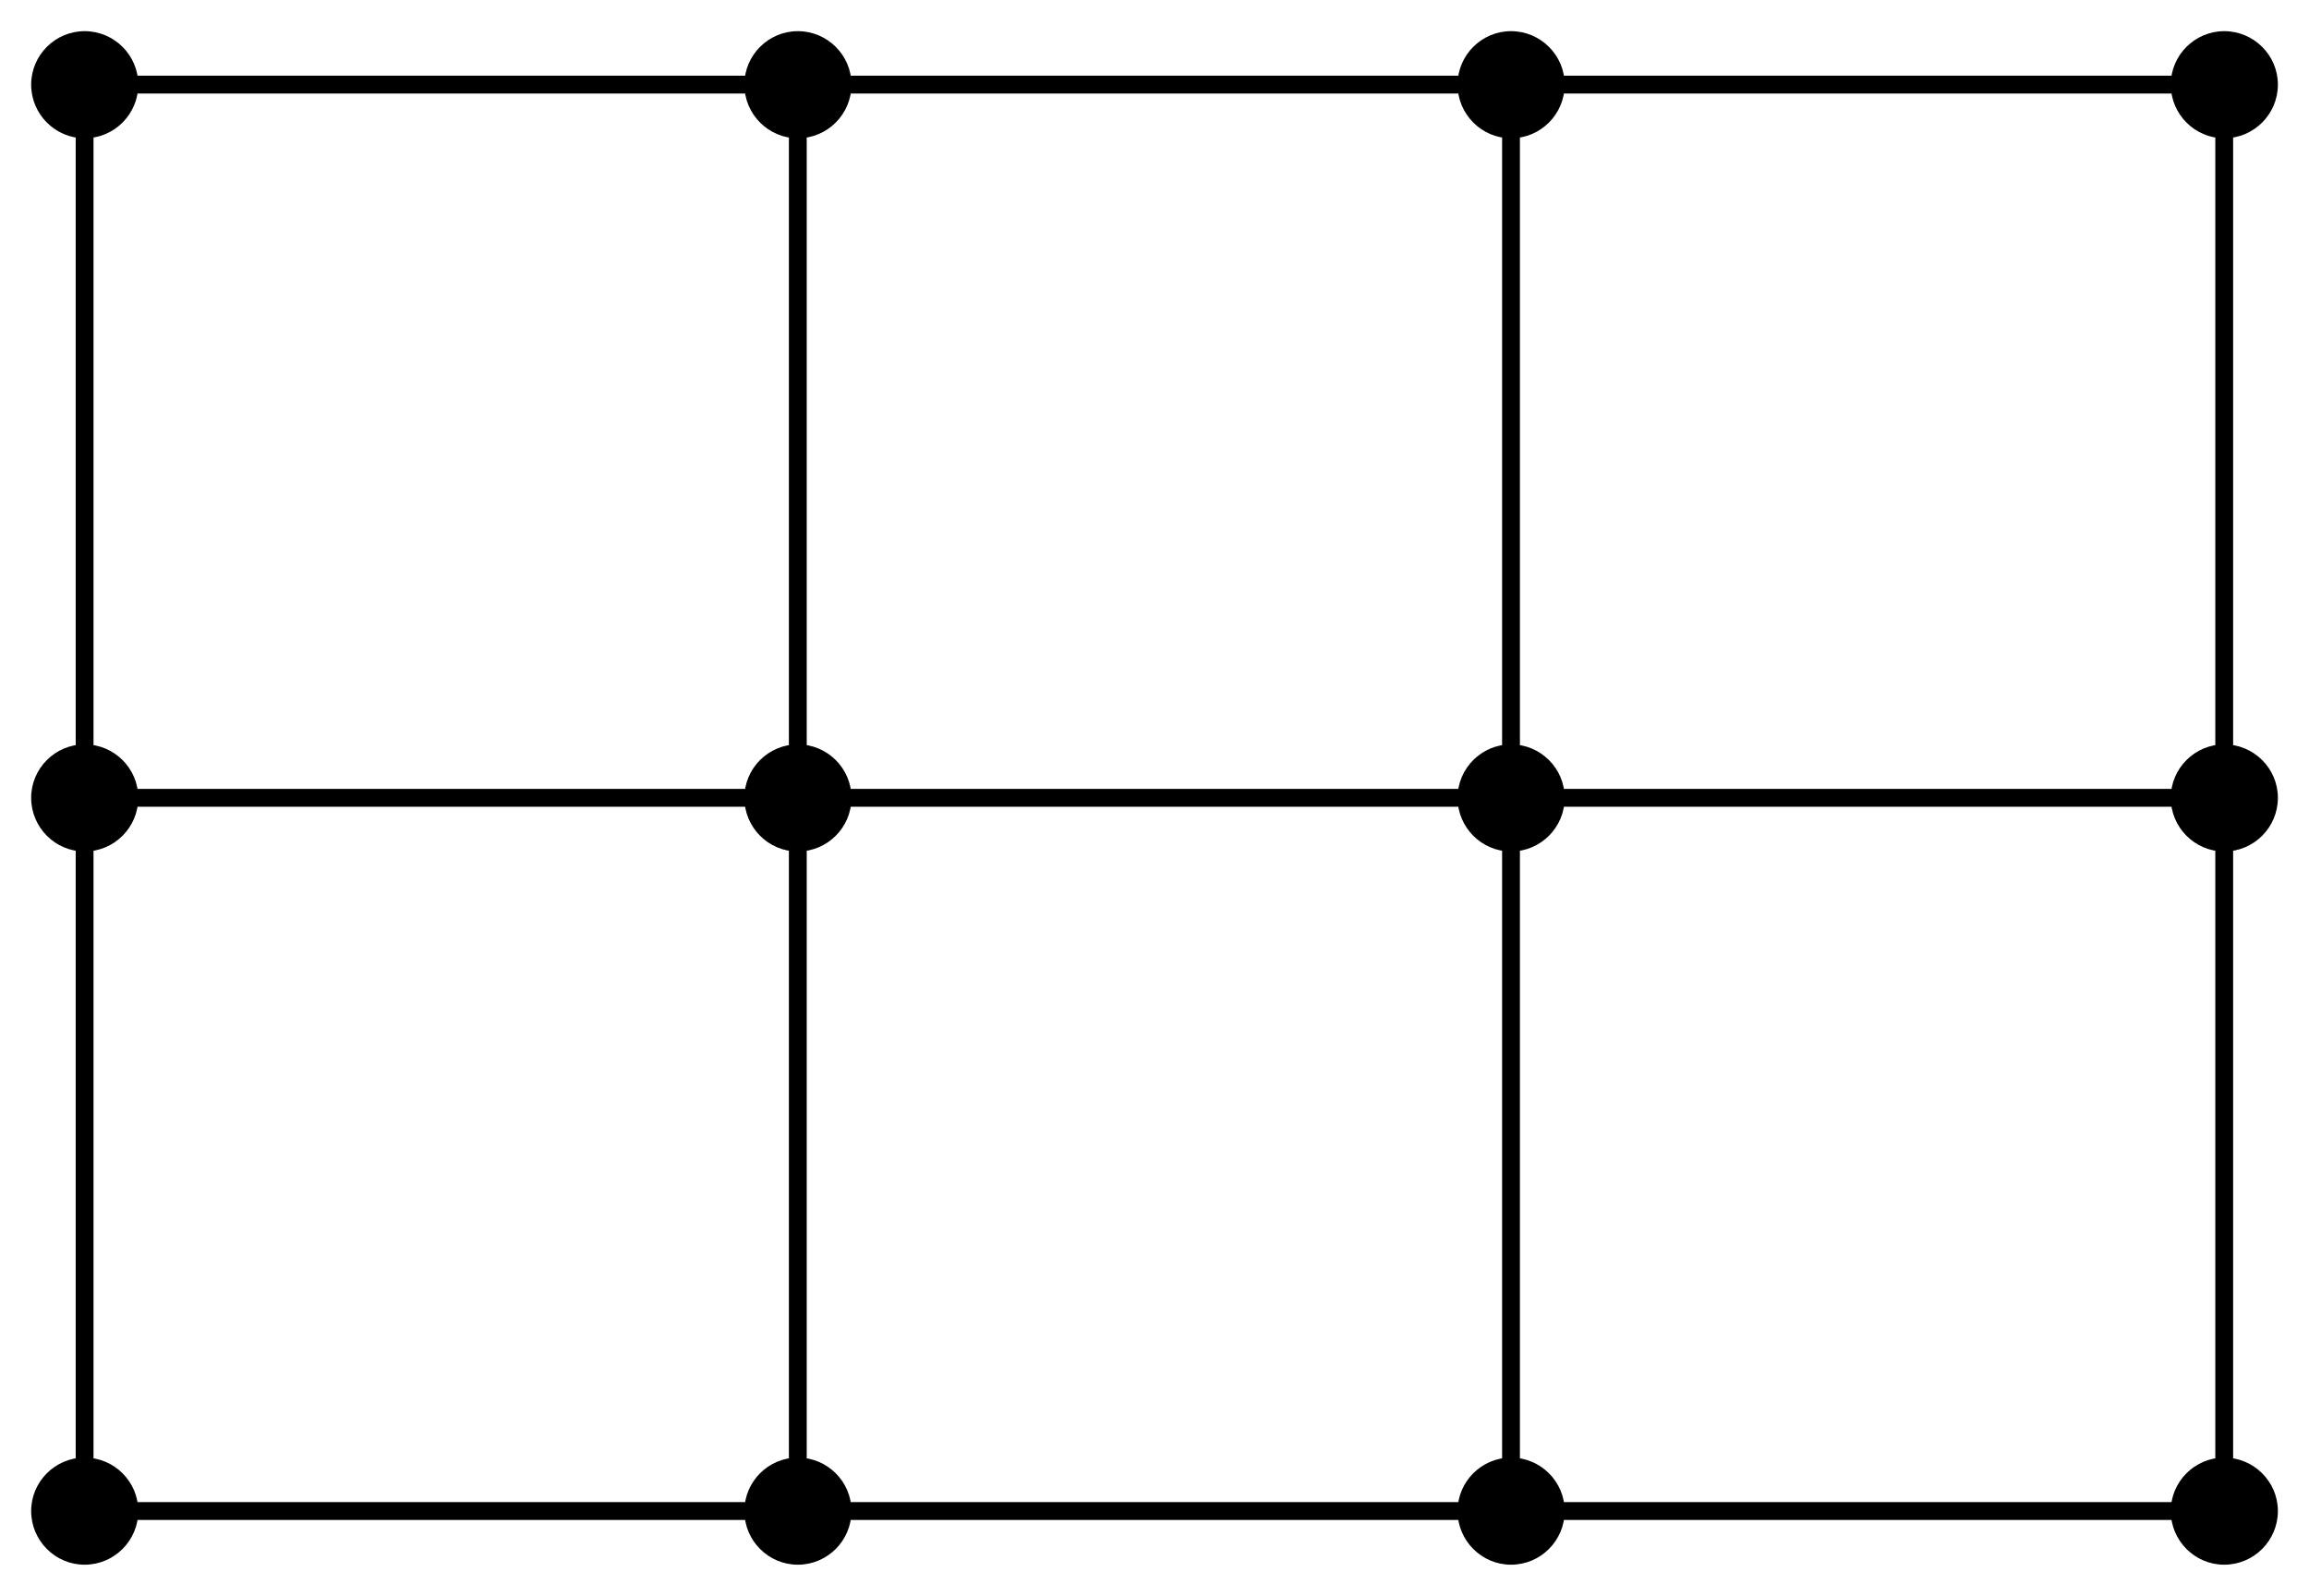 <?xml version="1.0" encoding="UTF-8"?>
<svg xmlns="http://www.w3.org/2000/svg" xmlns:xlink="http://www.w3.org/1999/xlink" width="51.8pt" height="35.8pt" viewBox="0 0 51.8 35.8" version="1.1">
<defs>
<clipPath id="clip1">
  <path d="M 0 32 L 4 32 L 4 35.801 L 0 35.801 Z M 0 32 "/>
</clipPath>
<clipPath id="clip2">
  <path d="M 16 32 L 20 32 L 20 35.801 L 16 35.801 Z M 16 32 "/>
</clipPath>
<clipPath id="clip3">
  <path d="M 32 32 L 36 32 L 36 35.801 L 32 35.801 Z M 32 32 "/>
</clipPath>
<clipPath id="clip4">
  <path d="M 48 0 L 51.801 0 L 51.801 4 L 48 4 Z M 48 0 "/>
</clipPath>
<clipPath id="clip5">
  <path d="M 48 16 L 51.801 16 L 51.801 20 L 48 20 Z M 48 16 "/>
</clipPath>
<clipPath id="clip6">
  <path d="M 48 32 L 51.801 32 L 51.801 35.801 L 48 35.801 Z M 48 32 "/>
</clipPath>
</defs>
<g id="surface1">
<path style=" stroke:none;fill-rule:evenodd;fill:rgb(0%,0%,0%);fill-opacity:1;" d="M 3.102 1.898 C 3.102 1.238 2.562 0.699 1.898 0.699 C 1.238 0.699 0.699 1.238 0.699 1.898 C 0.699 2.562 1.238 3.102 1.898 3.102 C 2.562 3.102 3.102 2.562 3.102 1.898 "/>
<path style=" stroke:none;fill-rule:evenodd;fill:rgb(0%,0%,0%);fill-opacity:1;" d="M 19.102 1.898 C 19.102 1.238 18.562 0.699 17.898 0.699 C 17.238 0.699 16.699 1.238 16.699 1.898 C 16.699 2.562 17.238 3.102 17.898 3.102 C 18.562 3.102 19.102 2.562 19.102 1.898 "/>
<path style=" stroke:none;fill-rule:evenodd;fill:rgb(0%,0%,0%);fill-opacity:1;" d="M 35.102 1.898 C 35.102 1.238 34.562 0.699 33.898 0.699 C 33.238 0.699 32.699 1.238 32.699 1.898 C 32.699 2.562 33.238 3.102 33.898 3.102 C 34.562 3.102 35.102 2.562 35.102 1.898 "/>
<path style=" stroke:none;fill-rule:evenodd;fill:rgb(0%,0%,0%);fill-opacity:1;" d="M 3.102 17.898 C 3.102 17.238 2.562 16.699 1.898 16.699 C 1.238 16.699 0.699 17.238 0.699 17.898 C 0.699 18.562 1.238 19.102 1.898 19.102 C 2.562 19.102 3.102 18.562 3.102 17.898 "/>
<path style=" stroke:none;fill-rule:evenodd;fill:rgb(0%,0%,0%);fill-opacity:1;" d="M 19.102 17.898 C 19.102 17.238 18.562 16.699 17.898 16.699 C 17.238 16.699 16.699 17.238 16.699 17.898 C 16.699 18.562 17.238 19.102 17.898 19.102 C 18.562 19.102 19.102 18.562 19.102 17.898 "/>
<path style=" stroke:none;fill-rule:evenodd;fill:rgb(0%,0%,0%);fill-opacity:1;" d="M 35.102 17.898 C 35.102 17.238 34.562 16.699 33.898 16.699 C 33.238 16.699 32.699 17.238 32.699 17.898 C 32.699 18.562 33.238 19.102 33.898 19.102 C 34.562 19.102 35.102 18.562 35.102 17.898 "/>
<g clip-path="url(#clip1)" clip-rule="nonzero">
<path style=" stroke:none;fill-rule:evenodd;fill:rgb(0%,0%,0%);fill-opacity:1;" d="M 3.102 33.898 C 3.102 33.238 2.562 32.699 1.898 32.699 C 1.238 32.699 0.699 33.238 0.699 33.898 C 0.699 34.562 1.238 35.102 1.898 35.102 C 2.562 35.102 3.102 34.562 3.102 33.898 "/>
</g>
<g clip-path="url(#clip2)" clip-rule="nonzero">
<path style=" stroke:none;fill-rule:evenodd;fill:rgb(0%,0%,0%);fill-opacity:1;" d="M 19.102 33.898 C 19.102 33.238 18.562 32.699 17.898 32.699 C 17.238 32.699 16.699 33.238 16.699 33.898 C 16.699 34.562 17.238 35.102 17.898 35.102 C 18.562 35.102 19.102 34.562 19.102 33.898 "/>
</g>
<g clip-path="url(#clip3)" clip-rule="nonzero">
<path style=" stroke:none;fill-rule:evenodd;fill:rgb(0%,0%,0%);fill-opacity:1;" d="M 35.102 33.898 C 35.102 33.238 34.562 32.699 33.898 32.699 C 33.238 32.699 32.699 33.238 32.699 33.898 C 32.699 34.562 33.238 35.102 33.898 35.102 C 34.562 35.102 35.102 34.562 35.102 33.898 "/>
</g>
<g clip-path="url(#clip4)" clip-rule="nonzero">
<path style=" stroke:none;fill-rule:evenodd;fill:rgb(0%,0%,0%);fill-opacity:1;" d="M 51.102 1.898 C 51.102 1.238 50.562 0.699 49.898 0.699 C 49.238 0.699 48.699 1.238 48.699 1.898 C 48.699 2.562 49.238 3.102 49.898 3.102 C 50.562 3.102 51.102 2.562 51.102 1.898 "/>
</g>
<g clip-path="url(#clip5)" clip-rule="nonzero">
<path style=" stroke:none;fill-rule:evenodd;fill:rgb(0%,0%,0%);fill-opacity:1;" d="M 51.102 17.898 C 51.102 17.238 50.562 16.699 49.898 16.699 C 49.238 16.699 48.699 17.238 48.699 17.898 C 48.699 18.562 49.238 19.102 49.898 19.102 C 50.562 19.102 51.102 18.562 51.102 17.898 "/>
</g>
<g clip-path="url(#clip6)" clip-rule="nonzero">
<path style=" stroke:none;fill-rule:evenodd;fill:rgb(0%,0%,0%);fill-opacity:1;" d="M 51.102 33.898 C 51.102 33.238 50.562 32.699 49.898 32.699 C 49.238 32.699 48.699 33.238 48.699 33.898 C 48.699 34.562 49.238 35.102 49.898 35.102 C 50.562 35.102 51.102 34.562 51.102 33.898 "/>
</g>
<path style="fill:none;stroke-width:0.4;stroke-linecap:butt;stroke-linejoin:round;stroke:rgb(0%,0%,0%);stroke-opacity:1;stroke-miterlimit:10;" d="M 143.998 800.002 L 191.998 800.002 L 191.998 768.002 L 143.998 768.002 L 143.998 800.002 " transform="matrix(1,0,0,-1,-142.1,801.9)"/>
<path style="fill:none;stroke-width:0.4;stroke-linecap:butt;stroke-linejoin:round;stroke:rgb(0%,0%,0%);stroke-opacity:1;stroke-miterlimit:10;" d="M 143.998 784.002 L 191.998 784.002 " transform="matrix(1,0,0,-1,-142.1,801.9)"/>
<path style="fill:none;stroke-width:0.4;stroke-linecap:butt;stroke-linejoin:round;stroke:rgb(0%,0%,0%);stroke-opacity:1;stroke-miterlimit:10;" d="M 159.998 800.002 L 159.998 768.002 " transform="matrix(1,0,0,-1,-142.1,801.9)"/>
<path style="fill:none;stroke-width:0.4;stroke-linecap:butt;stroke-linejoin:round;stroke:rgb(0%,0%,0%);stroke-opacity:1;stroke-miterlimit:10;" d="M 175.998 800.002 L 175.998 784.002 " transform="matrix(1,0,0,-1,-142.1,801.9)"/>
<path style="fill:none;stroke-width:0.4;stroke-linecap:butt;stroke-linejoin:round;stroke:rgb(0%,0%,0%);stroke-opacity:1;stroke-miterlimit:10;" d="M 175.998 784.002 L 175.998 768.002 " transform="matrix(1,0,0,-1,-142.1,801.9)"/>
</g>
</svg>
